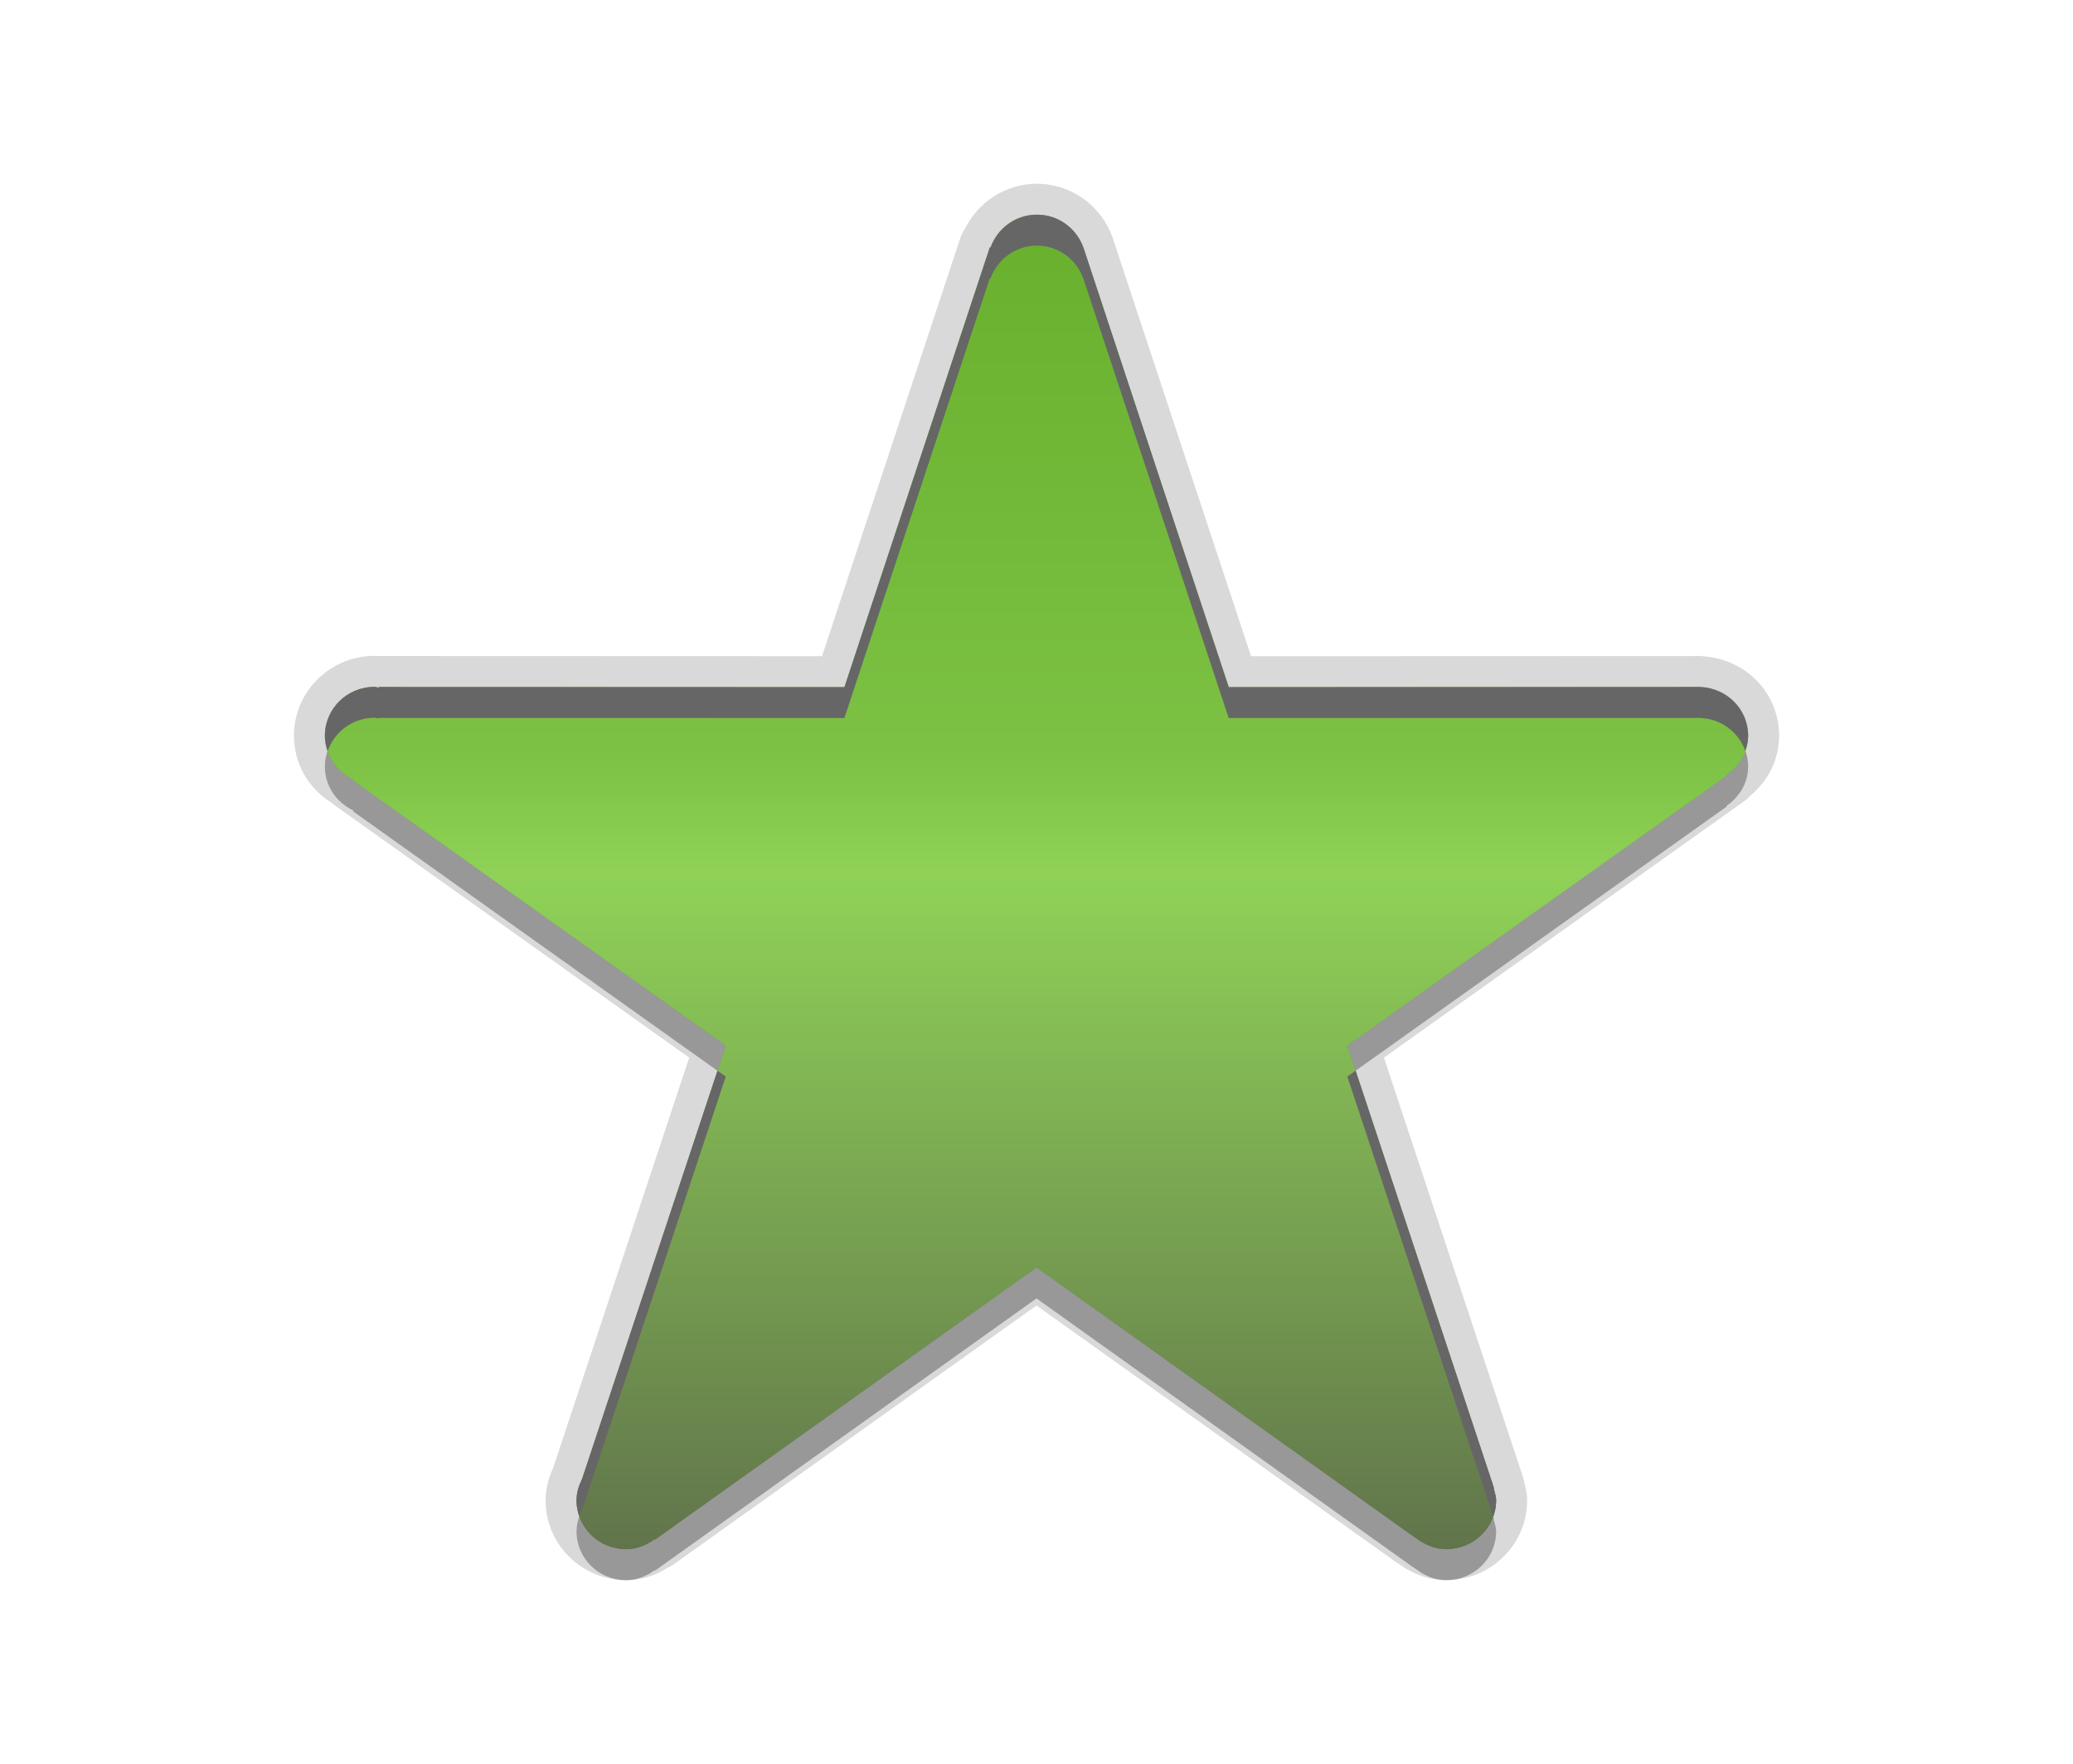 <?xml version="1.0"?>
<!-- Converted with SVG Converter - Version 0.9.5 (Compiled Mon May 30 09:08:51 2011) - Copyright (C) 2011 Nokia -->
<svg xmlns="http://www.w3.org/2000/svg" width="67px" x="0px" y="0px" version="1.1" viewBox="0 0 67 57" height="57px" xmlns:xlink="http://www.w3.org/1999/xlink" baseProfile="tiny" id="svg3848" xml:space="preserve">
 <defs id="defs3875">
  <linearGradient id="SVGID_1_-1" y1="51.5" x1="33.501" y2="5.501" gradientUnits="userSpaceOnUse" x2="33.501">
   <stop offset="0" style="stop-color:#61744b;stop-opacity:1;" id="stop14"/>
   <stop offset="0.503" style="stop-color:#8fd257;stop-opacity:1;" id="stop16"/>
   <stop offset="0.6" style="stop-color:#7cc143;stop-opacity:1;" id="stop3793"/>
   <stop offset="0.969" style="stop-color:#6ab12f;stop-opacity:1;" id="stop18"/>
  </linearGradient>
  <linearGradient id="linearGradient3785" y1="51.5" y2="5.501" x1="33.501" x2="33.501" gradientUnits="userSpaceOnUse">
   <stop offset="0" style="stop-color:#D0CBC5" id="stop3787"/>
   <stop offset="0.503" style="stop-color:#FAFCEF" id="stop3789"/>
   <stop offset="0.969" style="stop-color:#FFFFFF" id="stop3791"/>
  </linearGradient>
  <linearGradient gradientTransform="translate(-44.104,-14.581)" id="linearGradient3815" y1="51.5" y2="5.501" x1="33.501" x2="33.501" gradientUnits="userSpaceOnUse">
   <stop offset="0" style="stop-color:#61744b;stop-opacity:1;" id="stop14"/>
   <stop offset="0.503" style="stop-color:#8fd257;stop-opacity:1;" id="stop16"/>
   <stop offset="0.6" style="stop-color:#7cc143;stop-opacity:1;" id="stop3793"/>
   <stop offset="0.969" style="stop-color:#6ab12f;stop-opacity:1;" id="stop18"/>
  </linearGradient>
  <linearGradient id="SVGID_1_" y1="50.062" y2="6.938" x1="33.501" x2="33.501" gradientUnits="userSpaceOnUse">
   <stop offset="0" style="stop-color:#D0CBC5" id="stop3862"/>
   <stop offset="0.503" style="stop-color:#FAFCEF" id="stop3864"/>
   <stop offset="0.969" style="stop-color:#FFFFFF" id="stop3866"/>
  </linearGradient>
  <linearGradient id="linearGradient4440" y1="50.062" x1="33.501" y2="6.938" gradientUnits="userSpaceOnUse" x2="33.501">
   <stop offset="0" style="stop-color:#61744b;stop-opacity:1;" id="stop14"/>
   <stop offset="0.503" style="stop-color:#8fd257;stop-opacity:1;" id="stop16"/>
   <stop offset="0.6" style="stop-color:#7cc143;stop-opacity:1;" id="stop3793"/>
   <stop offset="0.969" style="stop-color:#6ab12f;stop-opacity:1;" id="stop18"/>
  </linearGradient>
 </defs>
 <g id="DO_NOT_EDIT_-_BOUNDING_BOX">
  <rect width="67" fill="none" height="57" id="BOUNDING_BOX"/>
 </g>
 <path style="opacity:0.3" id="path3853" d="m 56.5,24.775 c 0,-0.865 -0.702,-1.553 -1.572,-1.576 h -0.016 c -0.007,0 -0.013,-0.005 -0.02,-0.005 -0.01,0 -0.016,0.005 -0.022,0.005 L 39.712,23.204 35.022,9.021 C 34.807,8.397 34.223,7.937 33.513,7.937 c -0.696,0 -1.276,0.446 -1.498,1.059 H 31.99 L 27.292,23.204 12.249,23.2 12.242,23.218 c -0.051,0 -0.09,-0.022 -0.138,-0.022 -0.886,0 -1.604,0.706 -1.604,1.581 0,0.625 0.379,1.16 0.924,1.415 l -0.013,0.027 12.046,8.573 -4.643,14.001 c -0.106,0.217 -0.18,0.441 -0.18,0.699 0,0.868 0.719,1.572 1.604,1.572 0.351,0 0.655,-0.132 0.918,-0.321 l 0.017,0.01 12.327,-8.795 12.106,8.64 c 0.013,0.013 0.032,0.019 0.045,0.03 l 0.106,0.072 h 0.003 c 0.276,0.213 0.606,0.362 0.985,0.362 0.889,0 1.61,-0.704 1.61,-1.572 0,-0.142 -0.048,-0.263 -0.08,-0.393 l 0.01,-0.005 -0.035,-0.107 c -0.017,-0.05 -0.026,-0.104 -0.049,-0.153 L 43.547,34.79 55.808,26.063 55.801,26.041 C 56.215,25.755 56.5,25.306 56.5,24.775 z"/>
 <rect width="30" x="16.381" y="16.446" height="30" style="fill:none" id="rect3855"/>
 <path style="opacity:0.15" id="path3857" d="m 46.746,51.063 c -0.538,0 -1.069,-0.183 -1.54,-0.528 -0.004,-0.002 -0.181,-0.122 -0.181,-0.122 L 33.5,42.187 21.753,50.566 c -0.06,0.043 -0.124,0.078 -0.191,0.106 -0.418,0.26 -0.863,0.391 -1.324,0.391 -1.436,0 -2.604,-1.154 -2.604,-2.572 0,-0.358 0.082,-0.71 0.25,-1.073 L 22.275,34.178 10.831,26.033 C 10.796,26.009 10.764,25.982 10.734,25.954 9.966,25.485 9.5,24.674 9.5,23.775 c 0,-1.423 1.168,-2.581 2.604,-2.581 0.027,0 0.145,0.005 0.145,0.005 L 26.568,21.204 31.04,7.683 c 0.032,-0.097 0.078,-0.187 0.135,-0.267 0.429,-0.894 1.338,-1.478 2.337,-1.478 1.105,0 2.092,0.707 2.454,1.759 L 40.434,21.205 54.797,21.2 c 0.032,-0.003 0.064,-0.005 0.096,-0.005 0.047,0 0.095,0.003 0.144,0.011 1.407,0.096 2.464,1.202 2.464,2.57 0,0.755 -0.34,1.452 -0.941,1.946 -0.05,0.059 -0.107,0.111 -0.171,0.157 l -11.659,8.298 4.412,13.309 c 0.023,0.059 0.042,0.119 0.059,0.181 l 0.037,0.116 c 0.021,0.063 0.035,0.127 0.043,0.191 0.042,0.157 0.077,0.32 0.077,0.517 -0.002,1.417 -1.172,2.572 -2.612,2.572 z"/>
 <path style="opacity:0.15" id="path3859" d="m 56.5,23.775 c 0,-0.865 -0.702,-1.553 -1.572,-1.576 h -0.016 c -0.007,0 -0.013,-0.005 -0.02,-0.005 -0.01,0 -0.016,0.005 -0.022,0.005 L 39.712,22.204 35.022,8.021 C 34.807,7.397 34.223,6.937 33.513,6.937 c -0.696,0 -1.276,0.446 -1.498,1.059 H 31.99 L 27.292,22.204 12.249,22.2 12.242,22.218 c -0.051,0 -0.09,-0.022 -0.138,-0.022 -0.886,0 -1.604,0.706 -1.604,1.581 0,0.625 0.379,1.16 0.924,1.415 l -0.013,0.027 12.046,8.573 -4.643,14.001 c -0.106,0.217 -0.18,0.441 -0.18,0.699 0,0.868 0.719,1.572 1.604,1.572 0.351,0 0.655,-0.132 0.918,-0.321 l 0.017,0.01 12.327,-8.795 12.106,8.64 c 0.013,0.013 0.032,0.019 0.045,0.03 l 0.106,0.072 h 0.003 c 0.276,0.213 0.606,0.362 0.985,0.362 0.889,0 1.61,-0.704 1.61,-1.572 0,-0.142 -0.048,-0.263 -0.08,-0.393 l 0.01,-0.005 -0.035,-0.107 c -0.017,-0.05 -0.026,-0.104 -0.049,-0.153 L 43.547,33.79 55.808,25.063 55.801,25.041 C 56.215,24.755 56.5,24.306 56.5,23.775 z"/>
 <path style="fill:url(#linearGradient4440);fill-opacity:1.0" id="path3868" d="m 56.5,23.775 c 0,-0.865 -0.702,-1.553 -1.572,-1.576 h -0.016 c -0.007,0 -0.013,-0.005 -0.02,-0.005 -0.01,0 -0.016,0.005 -0.022,0.005 L 39.712,22.204 35.022,8.021 C 34.807,7.397 34.223,6.937 33.513,6.937 c -0.696,0 -1.276,0.446 -1.498,1.059 H 31.99 L 27.292,22.204 12.249,22.2 12.242,22.218 c -0.051,0 -0.09,-0.022 -0.138,-0.022 -0.886,0 -1.604,0.706 -1.604,1.581 0,0.625 0.379,1.16 0.924,1.415 l -0.013,0.027 12.046,8.573 -4.643,14.001 c -0.106,0.217 -0.18,0.441 -0.18,0.699 0,0.868 0.719,1.572 1.604,1.572 0.351,0 0.655,-0.132 0.918,-0.321 l 0.017,0.01 12.327,-8.795 12.106,8.64 c 0.013,0.013 0.032,0.019 0.045,0.03 l 0.106,0.072 h 0.003 c 0.276,0.213 0.606,0.362 0.985,0.362 0.889,0 1.61,-0.704 1.61,-1.572 0,-0.142 -0.048,-0.263 -0.08,-0.393 l 0.01,-0.005 -0.035,-0.107 c -0.017,-0.05 -0.026,-0.104 -0.049,-0.153 L 43.547,33.79 55.808,25.063 55.801,25.041 C 56.215,24.755 56.5,24.306 56.5,23.775 z"/>
 <path style="fill:#666666" id="path3870" d="m 18.814,48.791 c -0.034,0.07 -0.058,0.144 -0.084,0.216 -0.058,-0.163 -0.096,-0.335 -0.096,-0.517 0,-0.258 0.073,-0.482 0.18,-0.699 l 4.375,-13.191 0.268,0.19 -4.643,14.001 z m -6.71,-25.596 c 0.048,0 0.087,0.022 0.138,0.022 l 0.007,-0.018 15.042,0.005 4.698,-14.208 h 0.025 c 0.222,-0.613 0.802,-1.059 1.498,-1.059 0.71,0 1.294,0.46 1.509,1.084 L 39.711,23.204 54.87,23.2 c 0.007,0 0.013,-0.005 0.022,-0.005 0.007,0 0.013,0.005 0.02,0.005 h 0.016 c 0.688,0.018 1.264,0.454 1.478,1.061 0.056,-0.152 0.095,-0.312 0.095,-0.485 0,-0.865 -0.702,-1.553 -1.572,-1.576 h -0.016 c -0.007,0 -0.013,-0.005 -0.02,-0.005 -0.01,0 -0.016,0.005 -0.022,0.005 L 39.713,22.205 35.023,8.022 C 34.808,7.398 34.224,6.938 33.514,6.938 c -0.696,0 -1.276,0.446 -1.498,1.059 H 31.991 L 27.293,22.205 12.249,22.2 12.242,22.218 c -0.051,0 -0.09,-0.022 -0.138,-0.022 -0.886,0 -1.604,0.706 -1.604,1.581 0,0.175 0.036,0.34 0.091,0.497 0.214,-0.627 0.807,-1.079 1.513,-1.079 z m 36.182,24.898 -0.035,-0.107 c -0.017,-0.05 -0.026,-0.104 -0.049,-0.153 L 43.815,34.6 l -0.269,0.19 4.655,14.042 c 0.022,0.049 0.032,0.104 0.049,0.153 l 0.008,0.024 c 0.06,-0.163 0.098,-0.336 0.098,-0.52 0,-0.142 -0.048,-0.263 -0.08,-0.393 l 0.01,-0.003 z"/>
 <g id="DO_NOT_EDIT_-_FOCAL_ZONE_GUIDES"/>
</svg>
